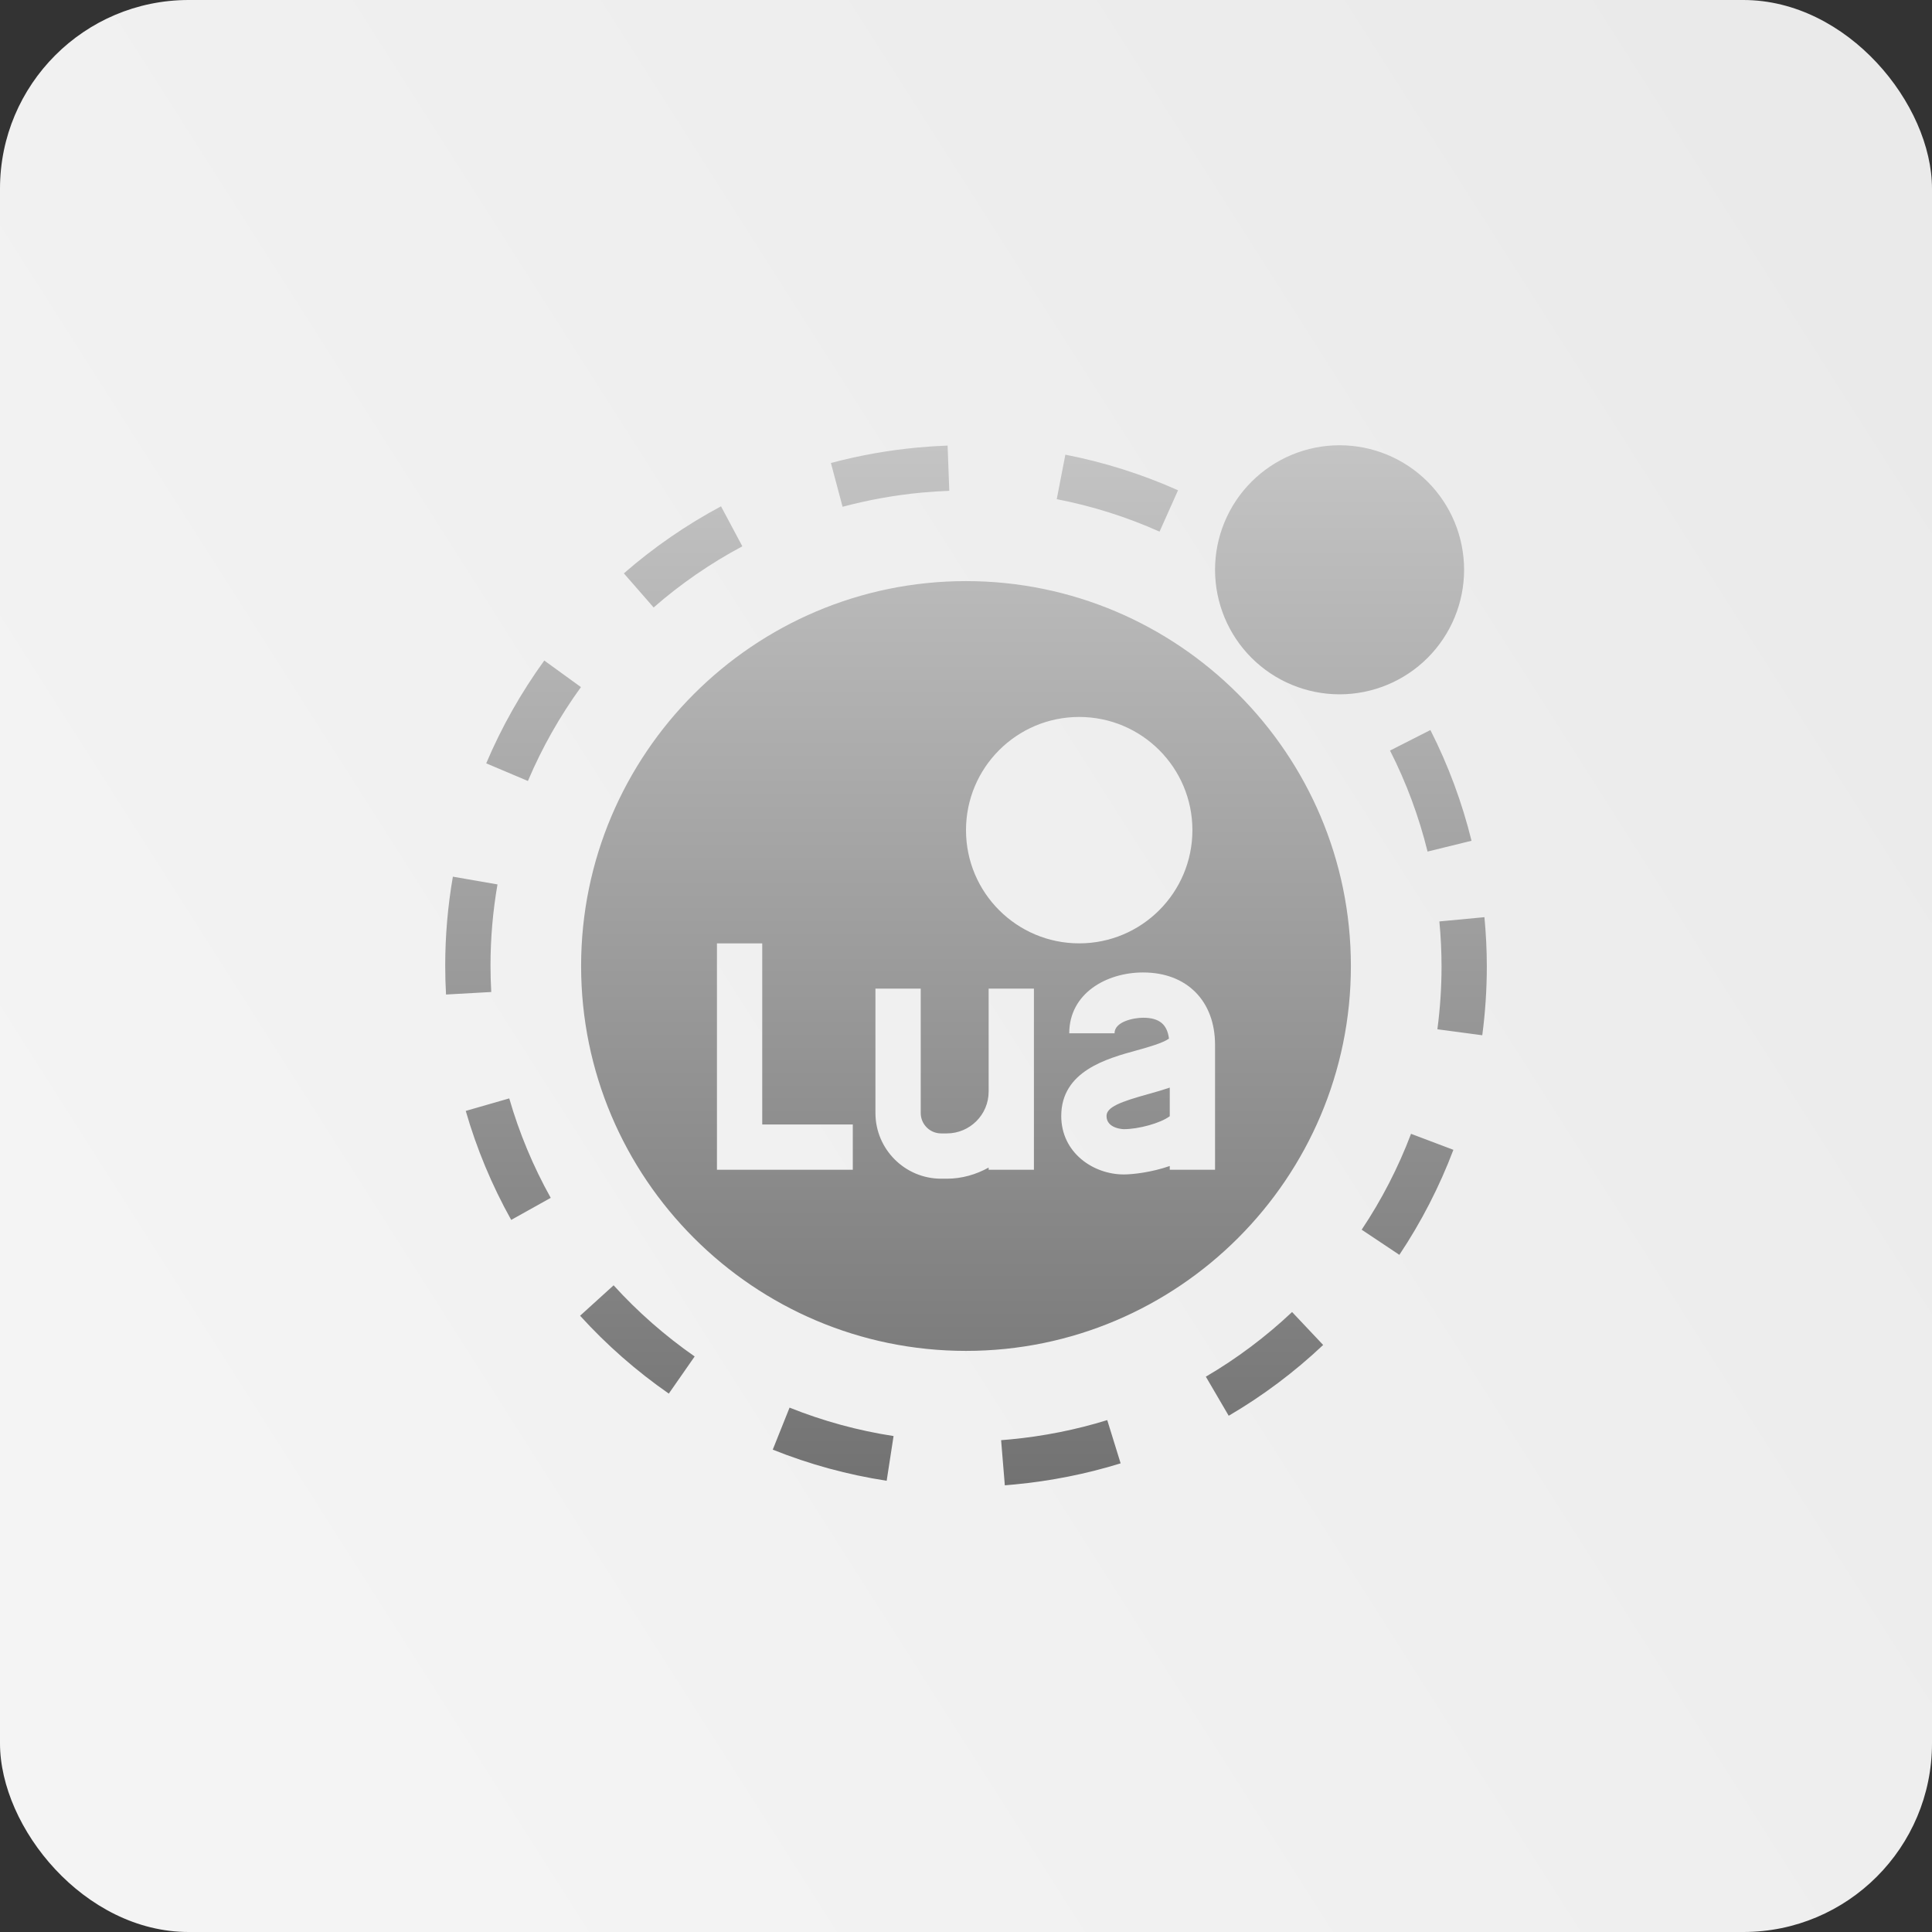 <svg width="512" height="512" viewBox="0 0 512 512" fill="none" xmlns="http://www.w3.org/2000/svg">
<rect x="0" y="0" width="512" height="512" fill="#333333" stroke="none"/>
<rect width="512" height="512" rx="50" fill="url(#paint0_linear_37_147)"/>
<path d="M355 118C346.248 118 337.854 121.477 331.665 127.665C325.477 133.854 322 142.248 322 151C322 159.752 325.477 168.146 331.665 174.335C337.854 180.523 346.248 184 355 184C363.752 184 372.146 180.523 378.335 174.335C384.523 168.146 388 159.752 388 151C388 142.248 384.523 133.854 378.335 127.665C372.146 121.477 363.752 118 355 118ZM251.125 118.082C248.455 118.184 245.774 118.357 243.074 118.609C235.346 119.335 227.645 120.707 220.199 122.699L223.293 134.301C230.097 132.483 237.126 131.217 244.188 130.551C246.66 130.323 249.128 130.16 251.57 130.07L251.125 118.082ZM282.332 120.496L280.047 132.285C289.413 134.097 298.581 136.993 307.293 140.887L312.191 129.93C302.639 125.664 292.592 122.488 282.332 120.496ZM191.078 134.184C181.874 139.092 173.216 145.073 165.332 151.949L173.219 160.984C180.413 154.702 188.333 149.253 196.727 144.777L191.078 134.184ZM256 154C199.756 154 154 199.756 154 256C154 312.244 199.756 358 256 358C312.244 358 358 312.244 358 256C358 199.756 312.244 154 256 154ZM144.238 175.047C138.1 183.525 132.92 192.687 128.852 202.293L139.902 206.969C143.616 198.197 148.349 189.83 153.953 182.09L144.238 175.047ZM286 190C302.566 190 316 203.434 316 220C316 236.566 302.566 250 286 250C269.434 250 256 236.566 256 220C256 203.434 269.434 190 286 190ZM379.07 193.469L368.371 198.906C372.697 207.408 376.034 216.414 378.32 225.672L389.969 222.812C387.467 212.667 383.804 202.787 379.07 193.469ZM120.016 232.328C118.672 240.062 117.988 247.976 117.988 255.848C117.988 258.404 118.055 260.973 118.199 263.559L130.188 262.891C130.056 260.533 129.988 258.182 129.988 255.848C129.988 248.66 130.616 241.435 131.84 234.379L120.016 232.328ZM393.391 243.062L381.449 244.188C381.827 248.148 382.023 252.174 382.023 256.152C382.023 261.684 381.648 267.274 380.922 272.77L392.816 274.352C393.614 268.34 394.017 262.212 394.023 256.152C394.023 251.802 393.799 247.395 393.391 243.062ZM190 250H202V298H226V310H190V250ZM302.934 257.711C314.514 257.711 322 265.248 322 276.906V310H310V309.004C305.092 310.702 300.146 311.242 297.824 311.242C289.682 311.242 281.242 305.452 281.242 295.75C281.242 283.846 293.302 280.538 301.27 278.348C304.432 277.478 308.187 276.4 309.789 275.242C309.309 271.48 307.254 269.711 302.934 269.711C300.462 269.711 295.363 270.722 295.363 273.836H283.363C283.363 263.252 293.208 257.711 302.934 257.711ZM232 262H244V294.953C244 297.941 246.426 300.367 249.414 300.367H250.914C257.028 300.367 262 295.401 262 289.293V262H274V289.293V310H262V309.414C258.694 311.244 254.952 312.367 250.914 312.367H249.414C239.808 312.367 232 304.553 232 294.953V262ZM310 288.227C308.176 288.839 306.317 289.392 304.445 289.902C296.861 291.996 293.242 293.398 293.242 295.75C293.242 299.152 297.776 299.242 297.824 299.242C301.688 299.242 307.504 297.681 310 295.809V288.227ZM134.957 291.086L123.426 294.402C126.318 304.434 130.373 314.163 135.473 323.289L145.949 317.441C141.293 309.107 137.597 300.242 134.957 291.086ZM373.938 300.473C370.566 309.389 366.163 317.941 360.859 325.879L370.844 332.547C376.646 323.847 381.468 314.477 385.164 304.715L373.938 300.473ZM162.613 340.621L153.73 348.684C160.75 356.418 168.664 363.356 177.238 369.32L184.094 359.477C176.258 354.017 169.027 347.683 162.613 340.621ZM342.414 347.699C335.46 354.257 327.777 360.026 319.562 364.832L325.621 375.191C334.621 369.929 343.038 363.618 350.652 356.43L342.414 347.699ZM209.242 373.035L204.789 384.168C214.497 388.062 224.645 390.834 234.977 392.418L236.805 380.57C227.379 379.124 218.104 376.587 209.242 373.035ZM293.43 376.34C285.156 378.902 276.525 380.621 267.789 381.449L265.305 381.66L266.289 393.625L268.926 393.391C278.478 392.485 287.914 390.609 296.98 387.801L293.43 376.34Z" fill="url(#paint1_linear_37_147)"/>
<defs>
<linearGradient id="paint0_linear_37_147" x1="497.5" y1="67" x2="29.5" y2="364.5" gradientUnits="userSpaceOnUse">
<stop stop-color="#EAEAEA"/>
<stop offset="1" stop-color="#F4F4F4"/>
</linearGradient>
<linearGradient id="paint1_linear_37_147" x1="256.006" y1="118" x2="256.006" y2="393.625" gradientUnits="userSpaceOnUse">
<stop stop-color="#C4C4C4"/>
<stop offset="1" stop-color="#727272"/>
</linearGradient>
</defs>
</svg>
